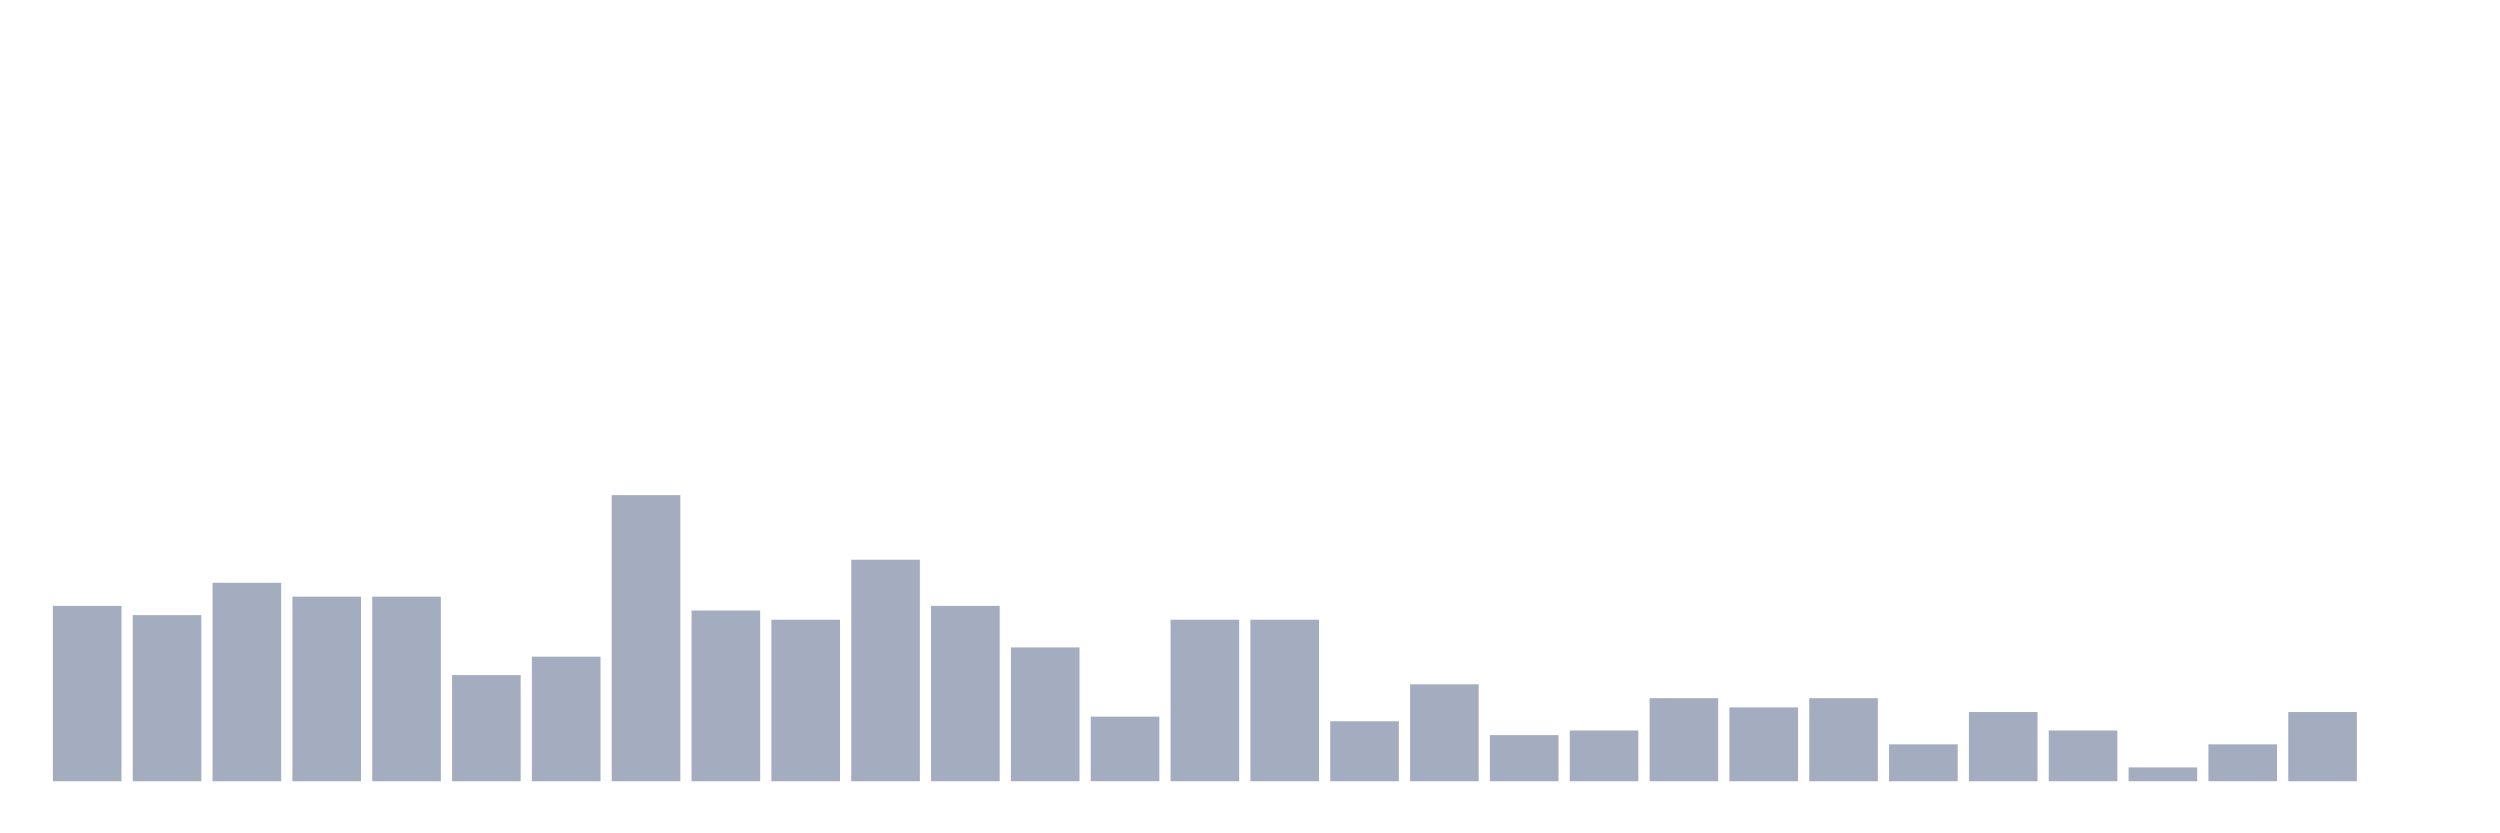 <svg xmlns="http://www.w3.org/2000/svg" viewBox="0 0 480 160"><g transform="translate(10,10)"><rect class="bar" x="0.153" width="13.175" y="106.329" height="33.671" fill="rgb(164,173,192)"></rect><rect class="bar" x="15.482" width="13.175" y="108.101" height="31.899" fill="rgb(164,173,192)"></rect><rect class="bar" x="30.81" width="13.175" y="101.899" height="38.101" fill="rgb(164,173,192)"></rect><rect class="bar" x="46.138" width="13.175" y="104.557" height="35.443" fill="rgb(164,173,192)"></rect><rect class="bar" x="61.466" width="13.175" y="104.557" height="35.443" fill="rgb(164,173,192)"></rect><rect class="bar" x="76.794" width="13.175" y="119.62" height="20.38" fill="rgb(164,173,192)"></rect><rect class="bar" x="92.123" width="13.175" y="116.076" height="23.924" fill="rgb(164,173,192)"></rect><rect class="bar" x="107.451" width="13.175" y="85.063" height="54.937" fill="rgb(164,173,192)"></rect><rect class="bar" x="122.779" width="13.175" y="107.215" height="32.785" fill="rgb(164,173,192)"></rect><rect class="bar" x="138.107" width="13.175" y="108.987" height="31.013" fill="rgb(164,173,192)"></rect><rect class="bar" x="153.436" width="13.175" y="97.468" height="42.532" fill="rgb(164,173,192)"></rect><rect class="bar" x="168.764" width="13.175" y="106.329" height="33.671" fill="rgb(164,173,192)"></rect><rect class="bar" x="184.092" width="13.175" y="114.304" height="25.696" fill="rgb(164,173,192)"></rect><rect class="bar" x="199.42" width="13.175" y="127.595" height="12.405" fill="rgb(164,173,192)"></rect><rect class="bar" x="214.748" width="13.175" y="108.987" height="31.013" fill="rgb(164,173,192)"></rect><rect class="bar" x="230.077" width="13.175" y="108.987" height="31.013" fill="rgb(164,173,192)"></rect><rect class="bar" x="245.405" width="13.175" y="128.481" height="11.519" fill="rgb(164,173,192)"></rect><rect class="bar" x="260.733" width="13.175" y="121.392" height="18.608" fill="rgb(164,173,192)"></rect><rect class="bar" x="276.061" width="13.175" y="131.139" height="8.861" fill="rgb(164,173,192)"></rect><rect class="bar" x="291.39" width="13.175" y="130.253" height="9.747" fill="rgb(164,173,192)"></rect><rect class="bar" x="306.718" width="13.175" y="124.051" height="15.949" fill="rgb(164,173,192)"></rect><rect class="bar" x="322.046" width="13.175" y="125.823" height="14.177" fill="rgb(164,173,192)"></rect><rect class="bar" x="337.374" width="13.175" y="124.051" height="15.949" fill="rgb(164,173,192)"></rect><rect class="bar" x="352.702" width="13.175" y="132.911" height="7.089" fill="rgb(164,173,192)"></rect><rect class="bar" x="368.031" width="13.175" y="126.709" height="13.291" fill="rgb(164,173,192)"></rect><rect class="bar" x="383.359" width="13.175" y="130.253" height="9.747" fill="rgb(164,173,192)"></rect><rect class="bar" x="398.687" width="13.175" y="137.342" height="2.658" fill="rgb(164,173,192)"></rect><rect class="bar" x="414.015" width="13.175" y="132.911" height="7.089" fill="rgb(164,173,192)"></rect><rect class="bar" x="429.344" width="13.175" y="126.709" height="13.291" fill="rgb(164,173,192)"></rect><rect class="bar" x="444.672" width="13.175" y="140" height="0" fill="rgb(164,173,192)"></rect></g></svg>